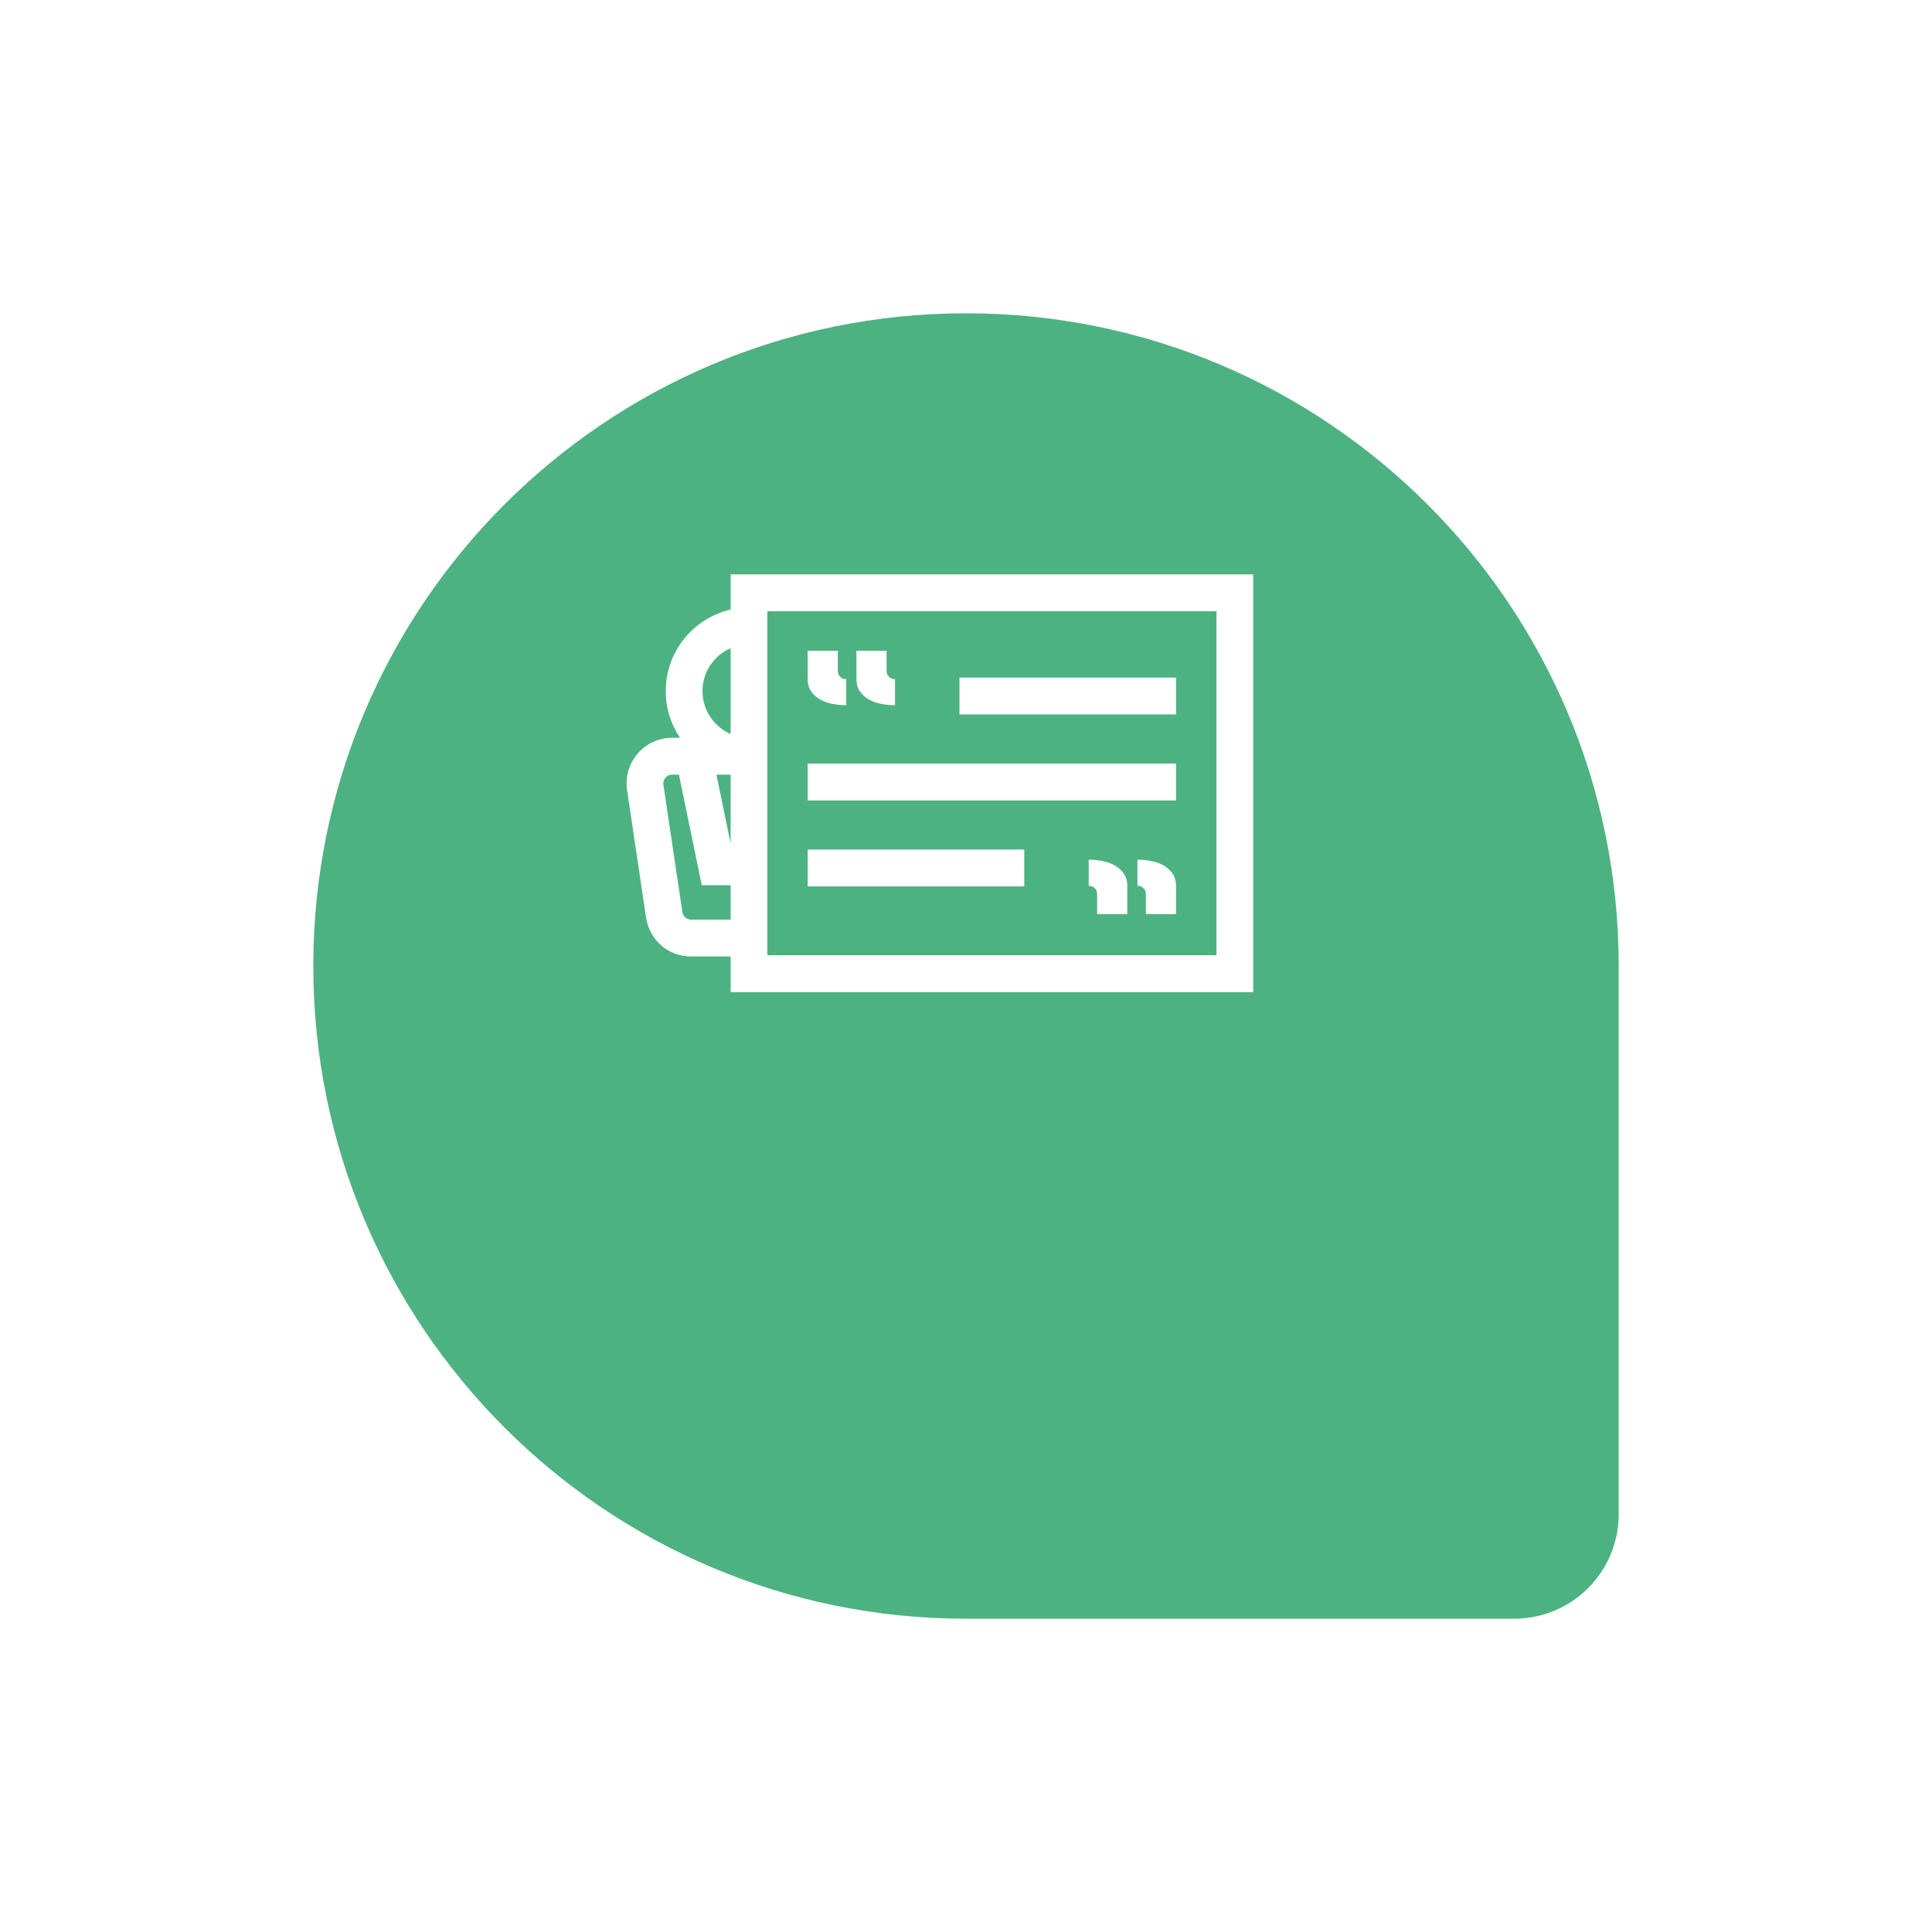 <svg width="148" height="148" viewBox="0 0 148 148" fill="none" xmlns="http://www.w3.org/2000/svg">
<g filter="url(#filter0_d)">
<path fill-rule="evenodd" clip-rule="evenodd" d="M74 108C46.386 108 24 85.614 24 58C24 30.386 46.386 8 74 8C101.614 8 124 30.386 124 58V100C124 104.418 120.418 108 116 108H74Z" fill="#4DB282"/>
</g>
<path fill-rule="evenodd" clip-rule="evenodd" d="M55.968 46.7V44H96V76H55.968V73.271H52.935C51.197 73.271 49.749 72.016 49.492 70.288L48.039 60.538C47.888 59.528 48.182 58.505 48.846 57.731C49.496 56.974 50.435 56.534 51.429 56.519L51.429 56.518H51.482H52.09C51.402 55.496 51 54.265 51 52.941C51 49.897 53.128 47.345 55.968 46.7ZM53.812 52.941C53.812 54.412 54.702 55.678 55.968 56.227V49.656C54.702 50.204 53.812 51.47 53.812 52.941ZM55.968 59.341V64.605L54.883 59.341H55.968ZM52.935 70.447H55.969V67.812H53.758L52.011 59.341H51.482C51.217 59.341 51.051 59.487 50.977 59.574C50.901 59.663 50.78 59.851 50.82 60.12L52.273 69.87C52.323 70.205 52.601 70.447 52.935 70.447V70.447ZM93.188 73.177H58.781V46.824H93.188V73.177ZM64.466 51.925C64.536 51.97 64.606 51.998 64.676 52.008C64.746 52.018 64.796 52.023 64.826 52.023V54.025C64.526 54.025 64.201 53.995 63.851 53.935C63.501 53.875 63.181 53.769 62.891 53.619C62.601 53.468 62.359 53.263 62.164 53.001C61.969 52.74 61.871 52.404 61.871 51.992V49.854H64.181V51.42C64.191 51.561 64.224 51.669 64.279 51.744C64.334 51.819 64.396 51.88 64.466 51.925ZM68.411 52.008C68.341 51.998 68.271 51.97 68.201 51.925C68.131 51.88 68.069 51.819 68.014 51.744C67.959 51.669 67.926 51.561 67.916 51.42V49.854H65.606V51.992C65.606 52.404 65.704 52.74 65.899 53.001C66.094 53.263 66.336 53.468 66.626 53.619C66.916 53.769 67.236 53.875 67.586 53.935C67.936 53.995 68.261 54.025 68.561 54.025V52.023C68.531 52.023 68.481 52.018 68.411 52.008ZM85.335 66.261C85.625 66.411 85.868 66.62 86.063 66.886C86.258 67.152 86.355 67.486 86.355 67.887V70.025H84.045V68.459C84.035 68.329 84.002 68.224 83.948 68.143C83.893 68.063 83.83 68 83.76 67.955C83.69 67.91 83.62 67.882 83.55 67.872C83.48 67.862 83.43 67.857 83.4 67.857V65.854C83.7 65.854 84.025 65.884 84.375 65.945C84.725 66.005 85.045 66.11 85.335 66.261ZM89.798 66.886C89.603 66.62 89.36 66.411 89.07 66.261C88.78 66.11 88.46 66.005 88.11 65.945C87.76 65.884 87.435 65.854 87.135 65.854V67.857C87.165 67.857 87.215 67.862 87.285 67.872C87.355 67.882 87.425 67.91 87.495 67.955C87.565 68 87.627 68.063 87.683 68.143C87.737 68.224 87.77 68.329 87.78 68.459V70.025H90.09V67.887C90.09 67.486 89.993 67.152 89.798 66.886ZM90.09 51.906H73.5V54.73H90.09V51.906ZM61.871 58.494H90.09V61.318H61.871V58.494ZM78.462 65.082H61.871V67.906H78.462V65.082Z" fill="white"/>
<defs>
<filter id="filter0_d" x="0" y="0" width="148" height="148" filterUnits="userSpaceOnUse" color-interpolation-filters="sRGB">
<feFlood flood-opacity="0" result="BackgroundImageFix"/>
<feColorMatrix in="SourceAlpha" type="matrix" values="0 0 0 0 0 0 0 0 0 0 0 0 0 0 0 0 0 0 127 0" result="hardAlpha"/>
<feOffset dy="16"/>
<feGaussianBlur stdDeviation="12"/>
<feColorMatrix type="matrix" values="0 0 0 0 0.304 0 0 0 0 0.235 0 0 0 0 0 0 0 0 0.161 0"/>
<feBlend mode="normal" in2="BackgroundImageFix" result="effect1_dropShadow"/>
<feBlend mode="normal" in="SourceGraphic" in2="effect1_dropShadow" result="shape"/>
</filter>
</defs>
</svg>
